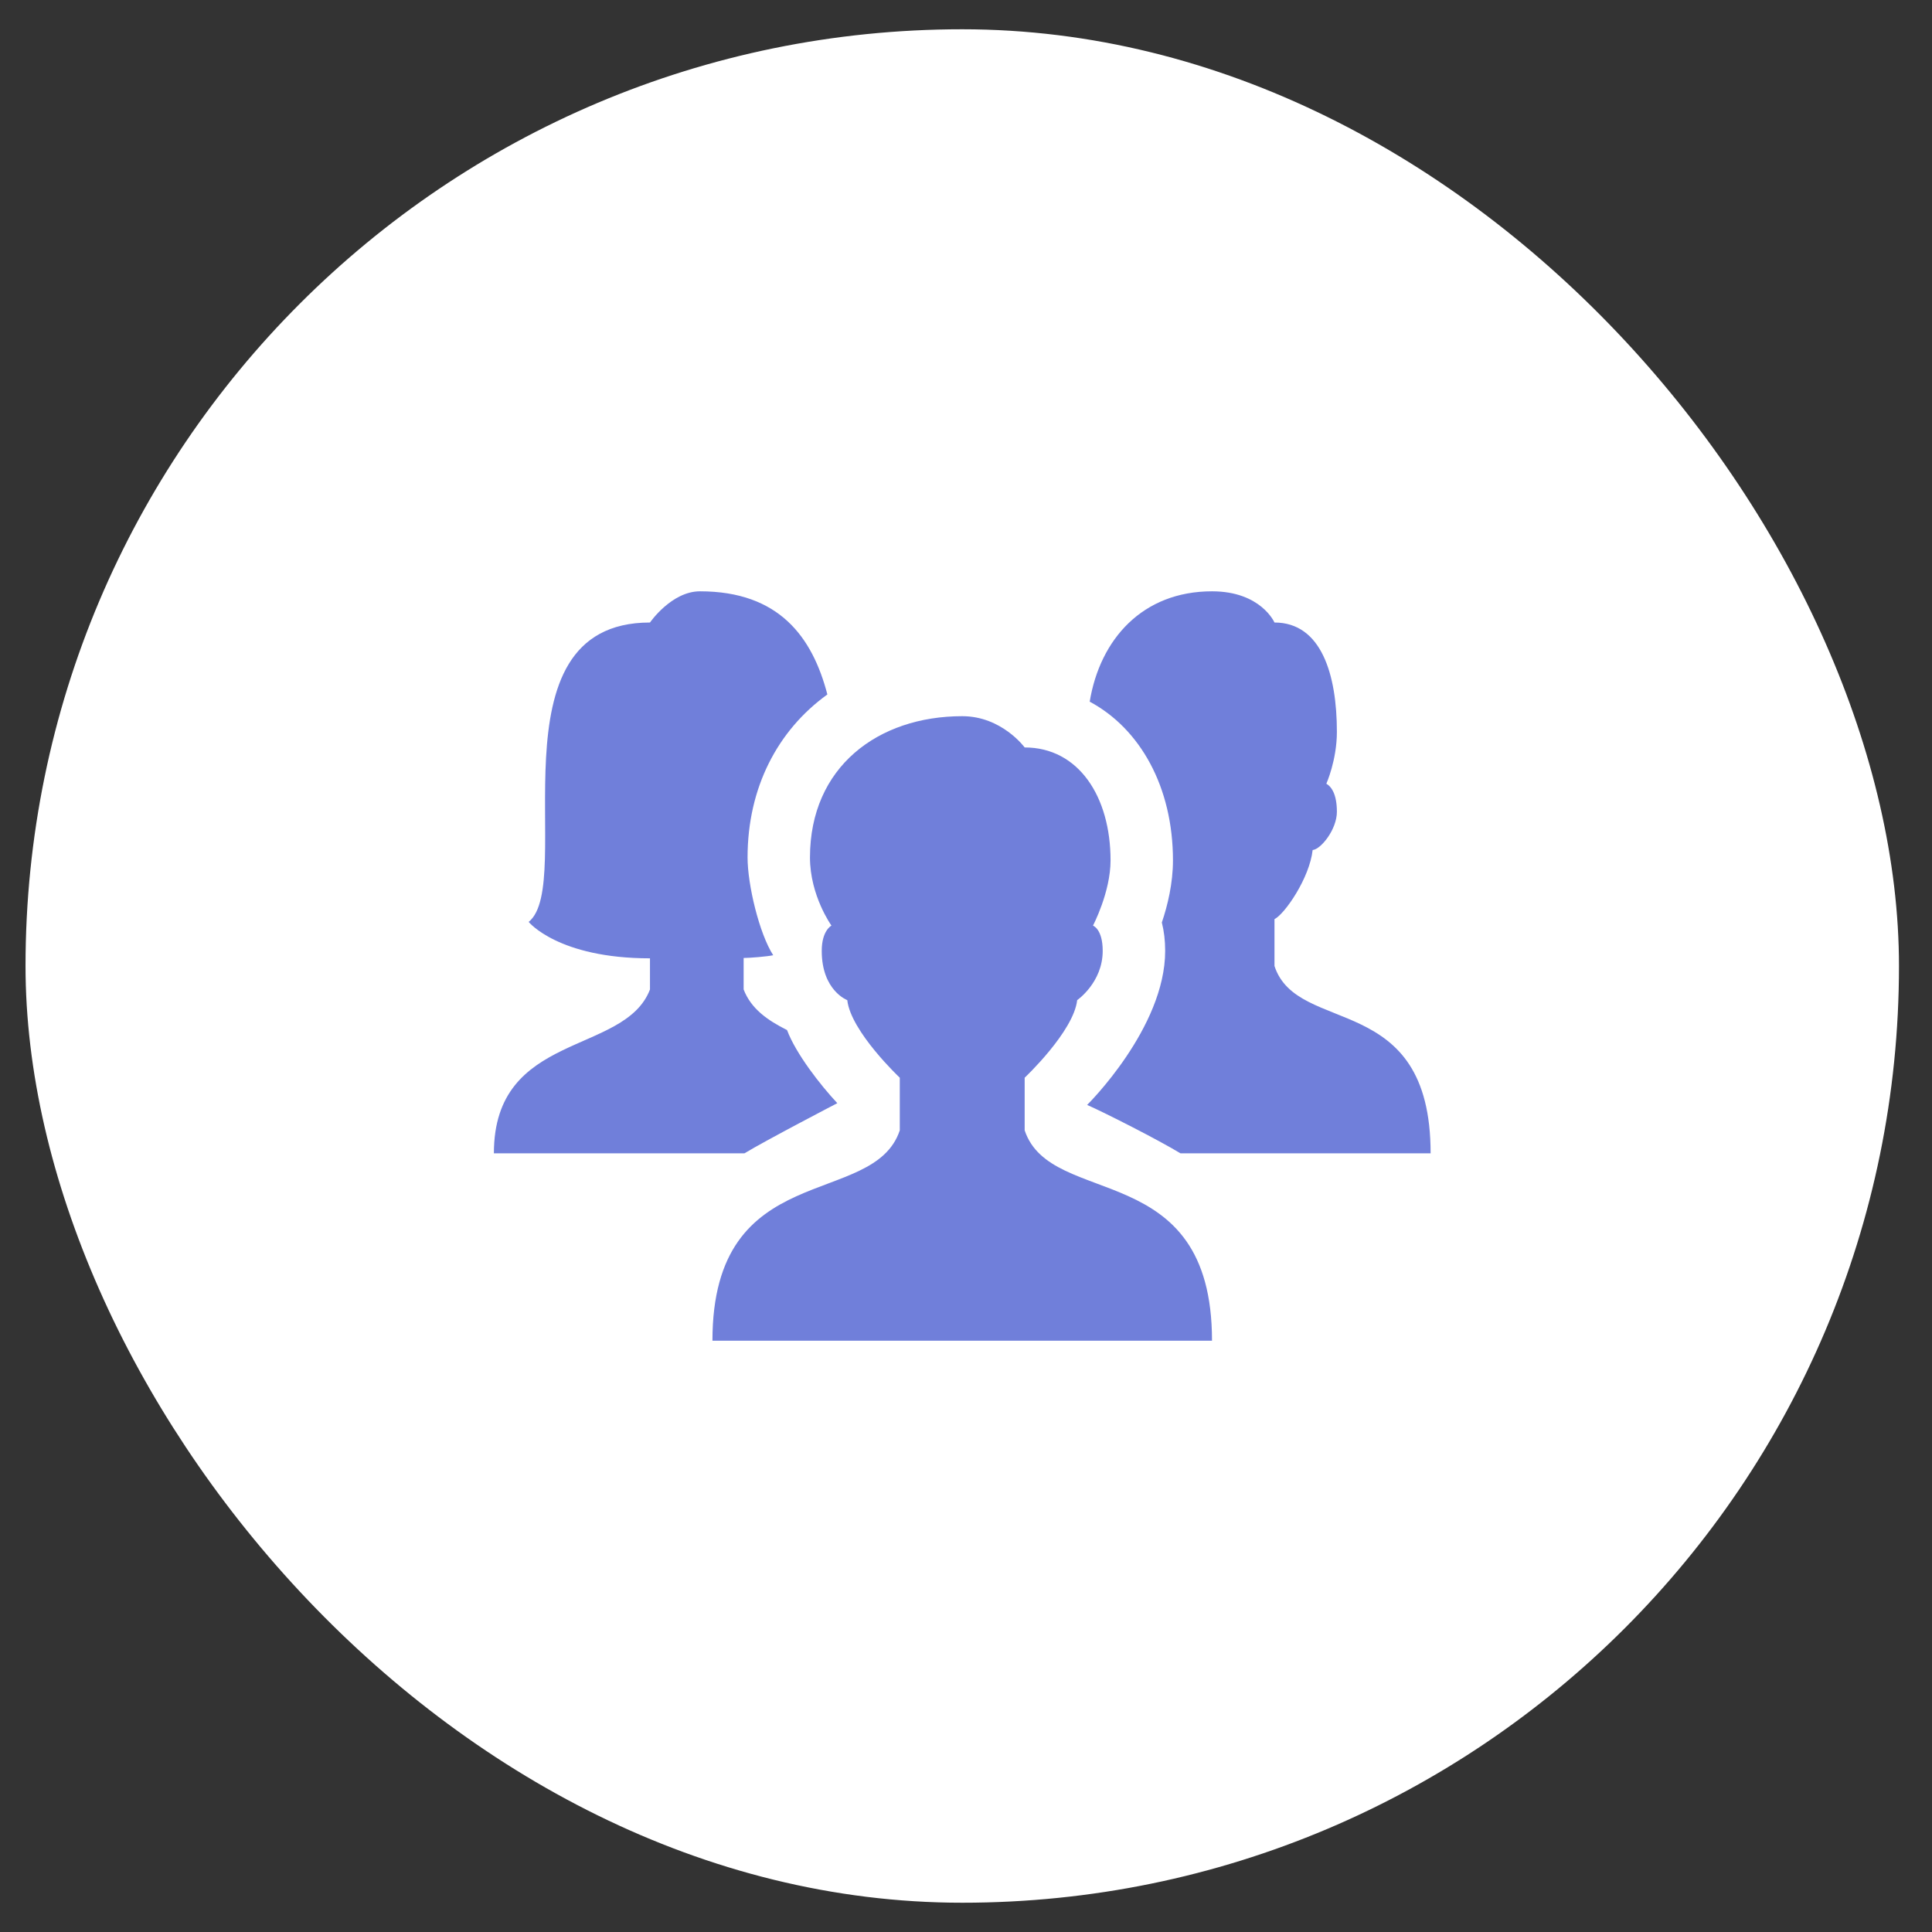 <svg width="33" height="33" viewBox="0 0 33 33" fill="none" xmlns="http://www.w3.org/2000/svg">
<rect x="0" y="0" width="33" height="33" fill="#333333" stroke="none"/>
<rect x="0.436" y="0.5" width="32" height="32" rx="16" fill="white"/>
<g clip-path="url(#clip0_1_121657)">
<path d="M11.956 10.1C11.469 10.1 11.102 10.633 11.102 10.633C8.31 10.633 9.851 15.09 9.03 15.747C9.03 15.747 9.533 16.369 11.102 16.369V16.901C10.669 18.031 8.436 17.613 8.436 19.7H12.715C13.09 19.473 14.302 18.843 14.302 18.843C14.013 18.534 13.595 17.999 13.443 17.594C13.11 17.427 12.829 17.231 12.702 16.901V16.363C12.803 16.363 13.102 16.339 13.207 16.316C12.97 15.949 12.769 15.114 12.769 14.646C12.769 13.455 13.282 12.475 14.132 11.862C13.876 10.88 13.306 10.1 11.956 10.1ZM20.702 10.1C19.517 10.1 18.789 10.916 18.613 11.985C19.474 12.446 20.035 13.442 20.035 14.696C20.035 15.088 19.944 15.465 19.845 15.757C19.882 15.902 19.902 16.063 19.902 16.242C19.902 17.559 18.569 18.873 18.569 18.873C18.858 18.999 19.785 19.47 20.164 19.7H24.436C24.436 16.9 22.162 17.7 21.769 16.5V15.7C21.946 15.611 22.368 14.998 22.421 14.519C22.56 14.508 22.835 14.169 22.835 13.866C22.835 13.562 22.739 13.435 22.655 13.386C22.655 13.386 22.835 12.985 22.835 12.5C22.835 11.529 22.573 10.633 21.769 10.633C21.769 10.633 21.538 10.1 20.702 10.1ZM16.436 12.233C15 12.233 13.835 13.098 13.835 14.646C13.835 15.3 14.202 15.81 14.202 15.81C14.202 15.81 14.036 15.892 14.036 16.242C14.036 16.921 14.472 17.083 14.472 17.083C14.533 17.621 15.369 18.408 15.369 18.408V19.307C14.92 20.655 12.169 19.767 12.169 22.9H20.702C20.702 19.756 17.951 20.655 17.502 19.307V18.408C17.502 18.408 18.338 17.621 18.399 17.083C18.399 17.083 18.835 16.782 18.835 16.242C18.835 15.867 18.669 15.81 18.669 15.81C18.669 15.81 18.969 15.24 18.969 14.696C18.969 13.605 18.422 12.767 17.502 12.767C17.502 12.767 17.112 12.233 16.436 12.233Z" fill="#707FDA"/>
</g>
<defs>
<clipPath id="clip0_1_121657">
<rect width="16" height="16" fill="white" transform="translate(8.436 8.5)"/>
</clipPath>
</defs>
</svg>
